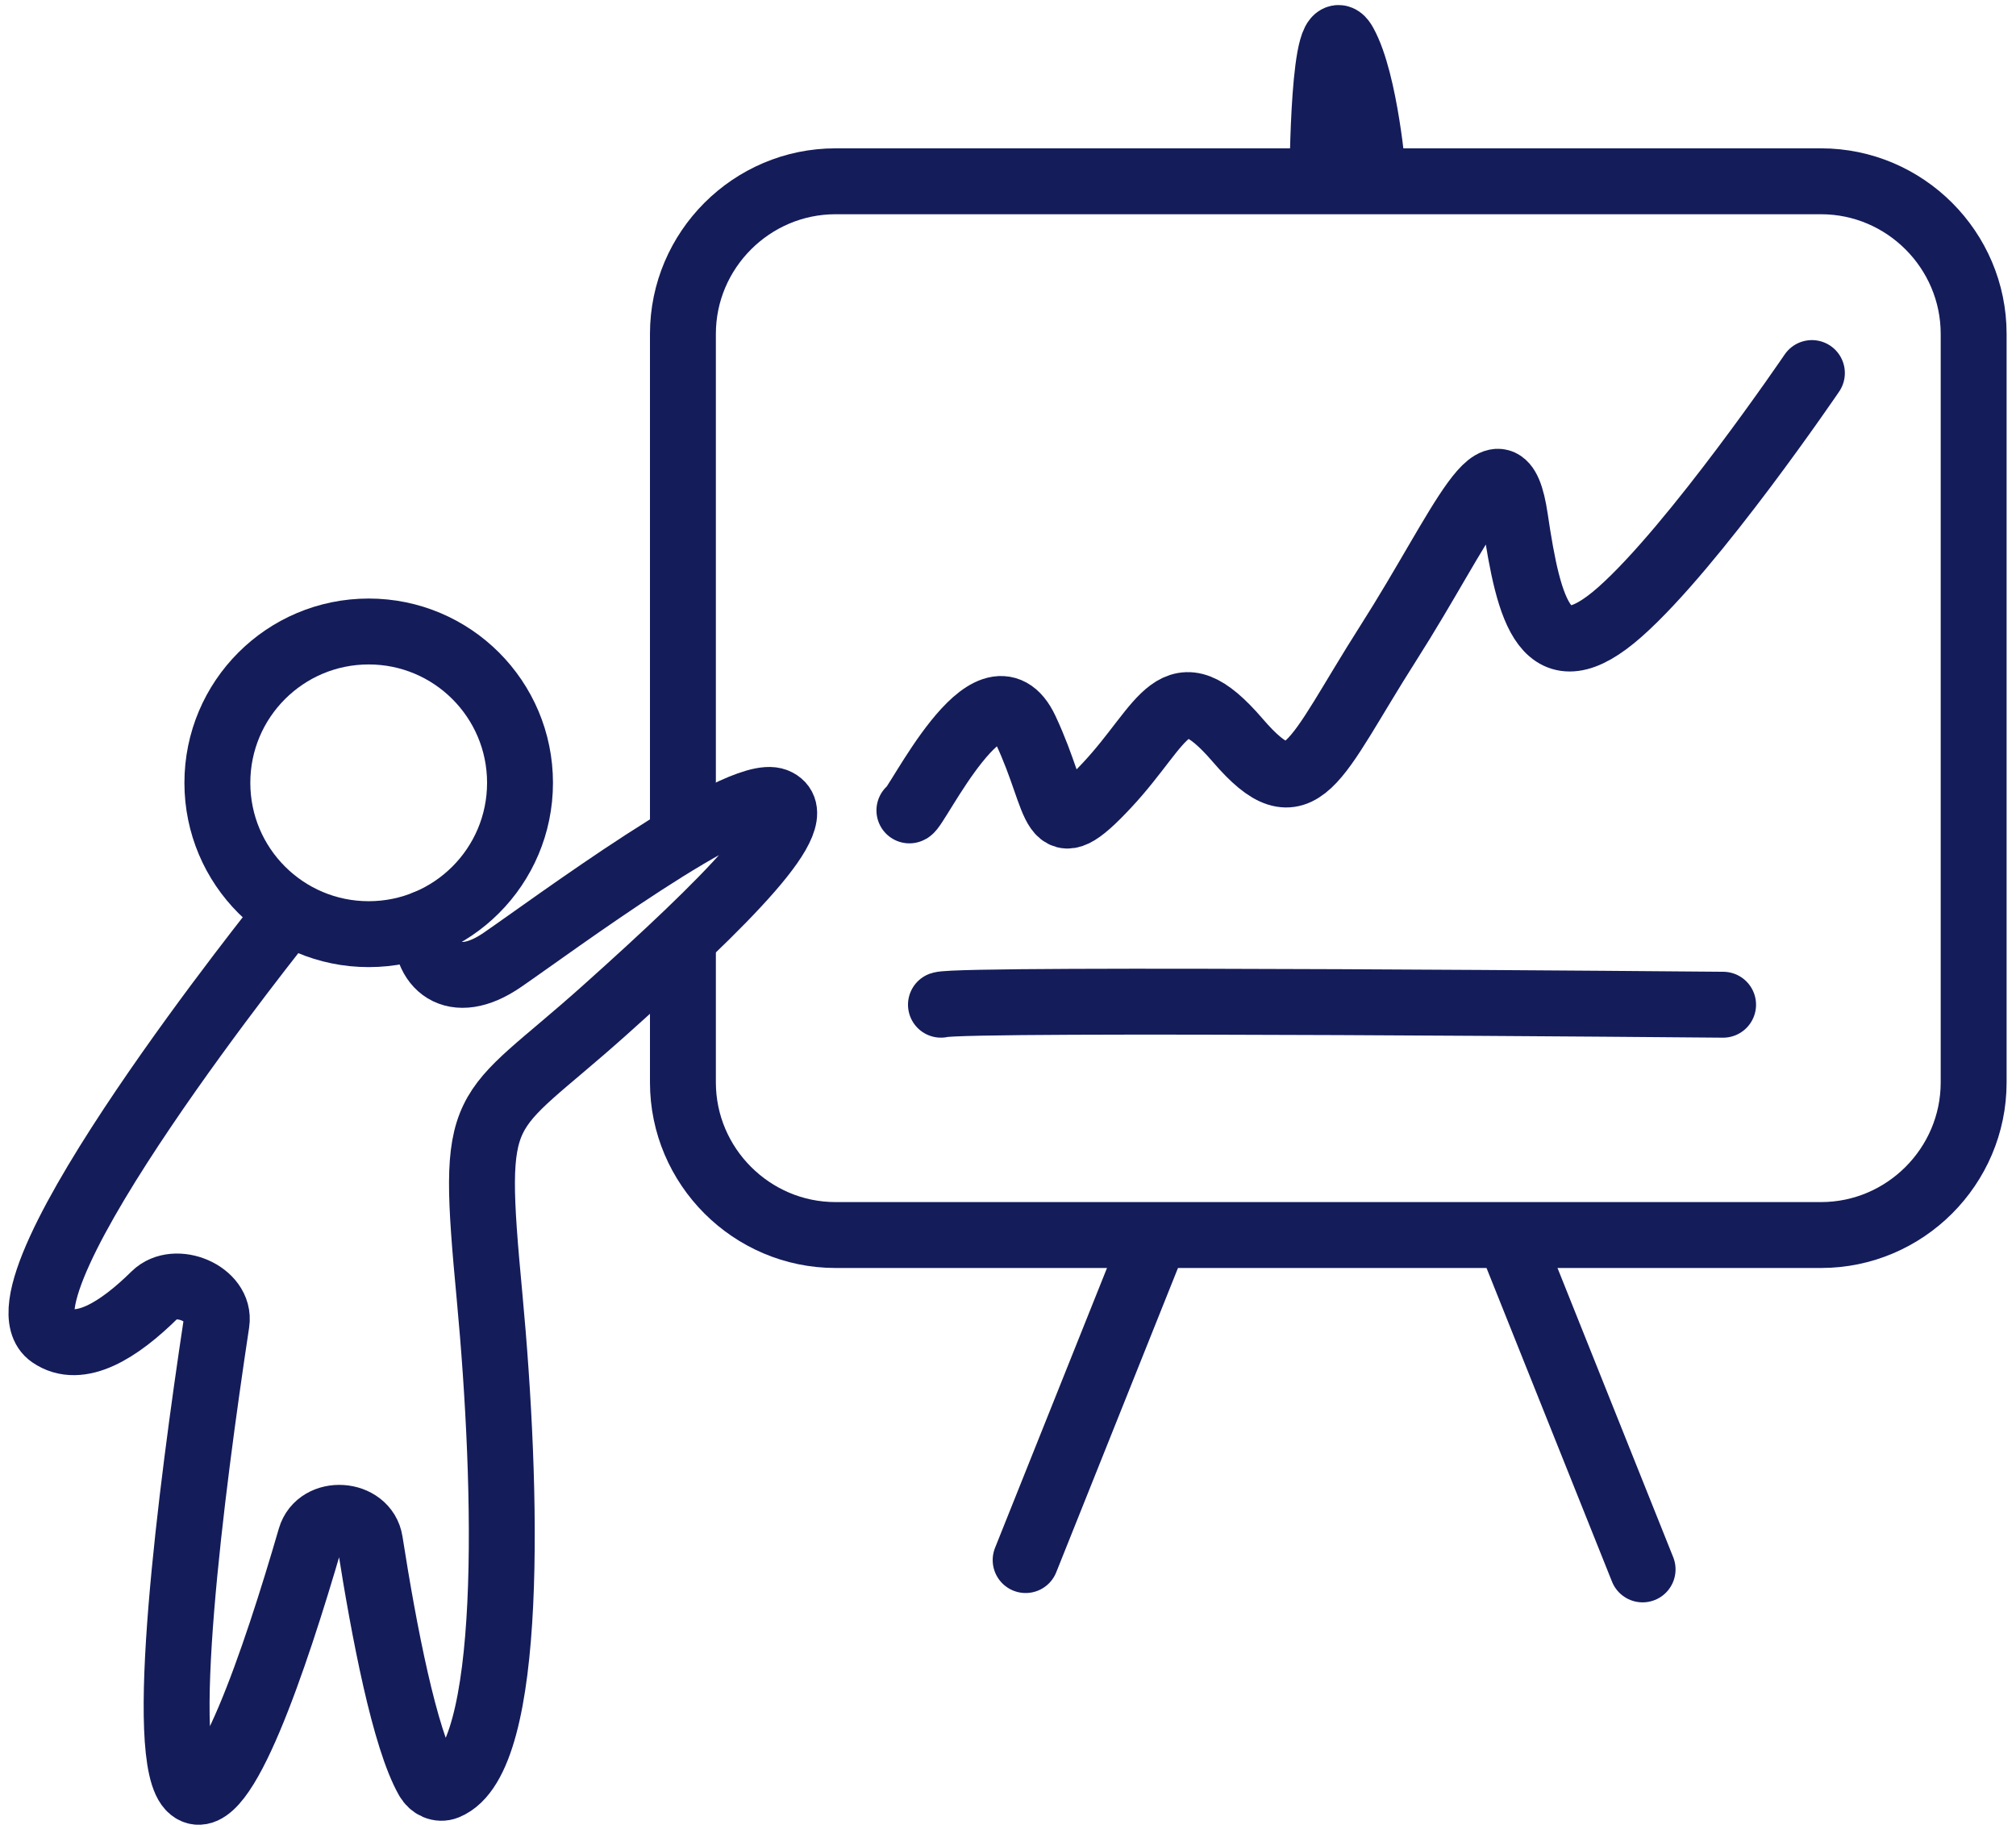 <svg width="151" height="137" viewBox="0 0 151 137" fill="none" xmlns="http://www.w3.org/2000/svg">
<path d="M94.07 92.501H62.581C56.295 92.501 51.151 87.357 51.151 81.071V69.996M90.962 92.501H136.398C142.685 92.501 147.828 87.357 147.828 81.071V25.008C147.828 18.721 142.685 13.578 136.398 13.578H62.581C56.295 13.578 51.151 18.721 51.151 25.008V63.327" stroke="#141C5A" stroke-width="4.936" stroke-miterlimit="10"/>
<path d="M99.058 13.323C99.058 13.323 99.1 0.384 100.692 3.264C102.285 6.143 102.868 13.323 102.868 13.323" stroke="#141C5A" stroke-width="4.936" stroke-miterlimit="10" stroke-linecap="round" stroke-linejoin="round"/>
<path d="M21.431 68.566C21.431 68.566 -1.124 96.579 3.81 99.998C5.973 101.497 8.932 99.6 11.573 96.995C13.13 95.459 16.547 96.903 16.219 99.065C14.32 111.617 11.715 131.891 14.339 134C16.674 135.876 20.57 124.408 23.255 115.176C23.879 113.029 27.364 113.256 27.709 115.465C28.774 122.277 30.312 130.235 32.042 133.263C32.328 133.764 32.902 134.045 33.437 133.829C38.524 131.771 38.025 111.581 36.671 97.137C35.242 81.901 35.947 84.021 45.243 75.706C54.539 67.391 60.816 61.098 58.101 59.993C55.387 58.888 41.281 69.391 37.623 71.896C33.966 74.41 31.674 72.346 31.931 69.117" stroke="#141C5A" stroke-width="4.936" stroke-miterlimit="10" stroke-linecap="round" stroke-linejoin="round"/>
<path d="M86.508 92.633L76.821 116.845" stroke="#141C5A" stroke-width="4.936" stroke-miterlimit="10" stroke-linecap="round"/>
<path d="M113.345 93.332L123.032 117.544" stroke="#141C5A" stroke-width="4.936" stroke-miterlimit="10" stroke-linecap="round"/>
<path d="M68.115 60.697C68.591 60.707 74.144 48.953 76.821 54.668C79.497 60.373 78.545 63.488 82.907 58.821C87.279 54.154 87.917 49.877 92.708 55.449C97.499 61.021 98.356 57.002 103.976 48.182C109.596 39.362 112.444 31.837 113.482 38.838C114.52 45.839 115.768 50.753 121.33 45.839C126.893 40.924 135.713 27.941 135.713 27.941" stroke="#141C5A" stroke-width="4.936" stroke-miterlimit="10" stroke-linecap="round"/>
<path d="M70.478 75.25C71.973 74.736 129.061 75.251 129.061 75.251" stroke="#141C5A" stroke-width="4.936" stroke-miterlimit="10" stroke-linecap="round"/>
<path d="M27.616 69.966C33.876 69.966 38.95 64.891 38.95 58.631C38.95 52.371 33.876 47.297 27.616 47.297C21.356 47.297 16.281 52.371 16.281 58.631C16.281 64.891 21.356 69.966 27.616 69.966Z" stroke="#141C5A" stroke-width="4.936" stroke-miterlimit="10"/>
</svg>
